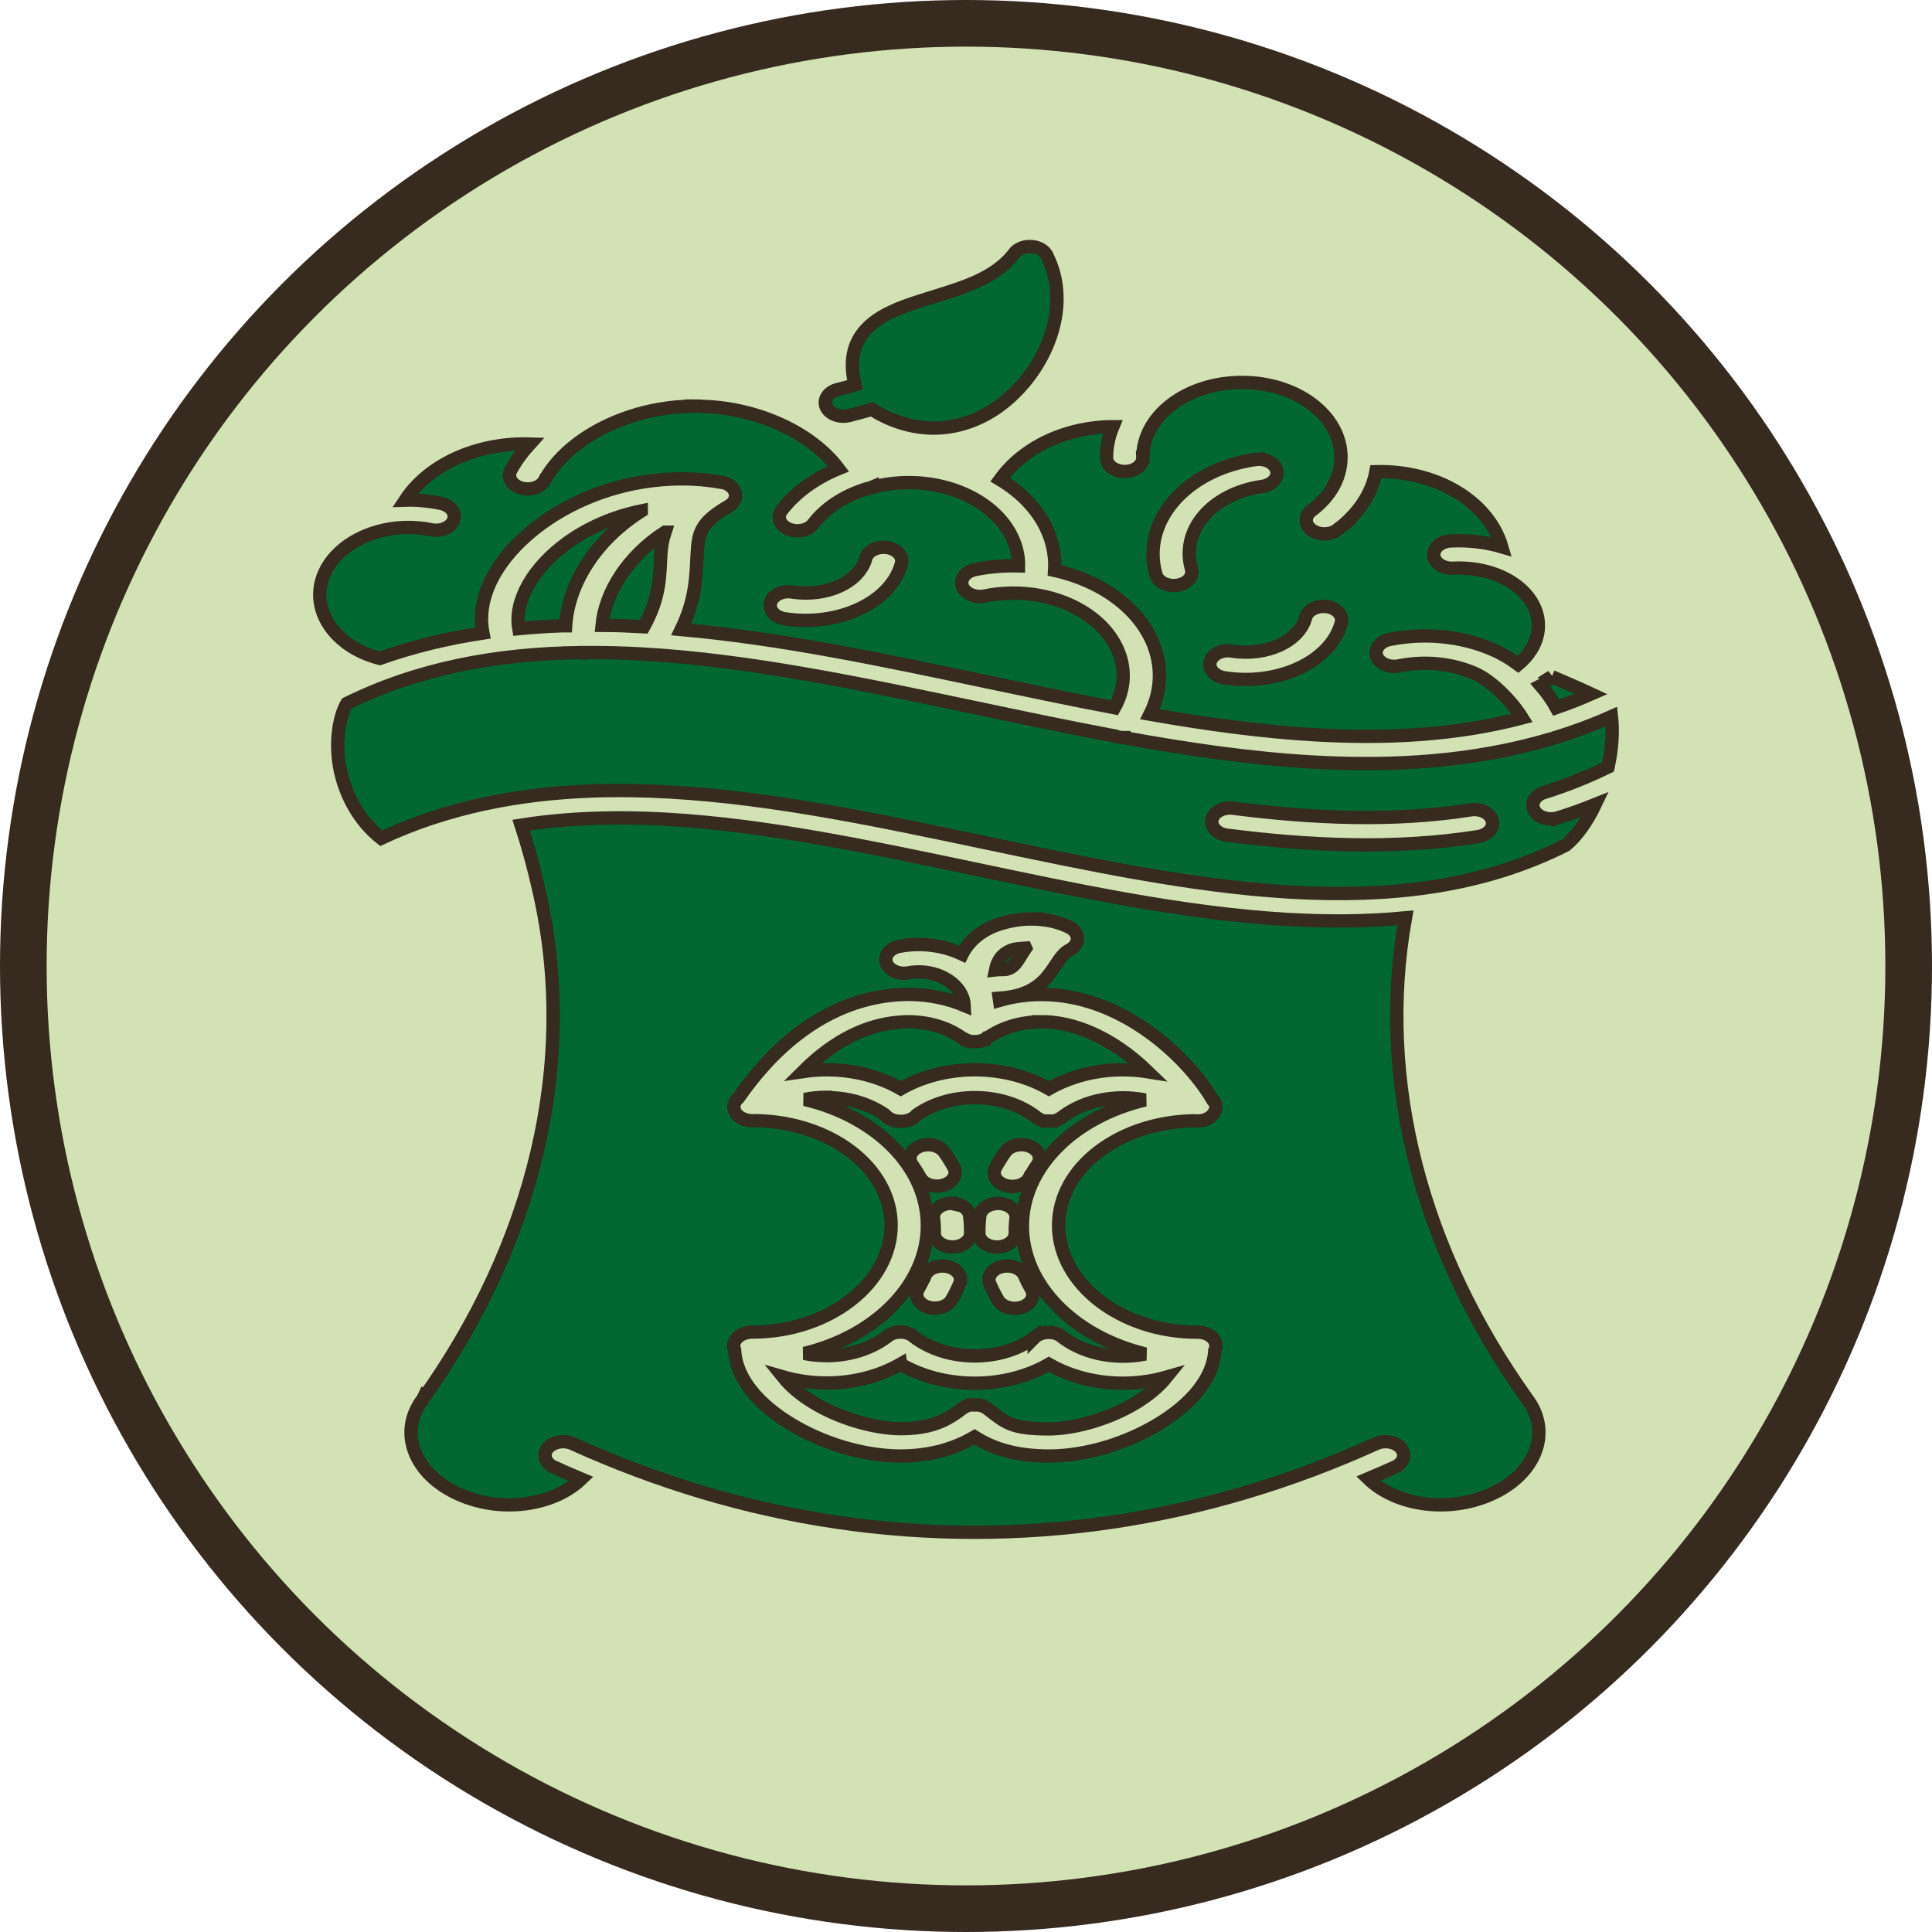 <svg width="290" height="290" viewBox="0 0 290 290" fill="none" xmlns="http://www.w3.org/2000/svg">
<circle cx="145" cy="145" r="141.5" fill="#D3E2B5" stroke="#372A1F" stroke-width="7"/>
<path d="M154.629 37H154.504C153.485 37.025 152.572 37.475 152.133 38.168C148.705 42.513 142.695 43.612 136.948 45.562C134.047 46.547 131.111 47.826 129.385 50.185C127.94 52.162 127.576 54.66 128.334 57.775C127.503 58.011 126.654 58.241 125.766 58.463L125.764 58.465C125.074 58.632 124.501 59 124.172 59.487C123.842 59.974 123.783 60.54 124.009 61.06C124.235 61.579 124.726 62.01 125.374 62.255C126.023 62.501 126.774 62.542 127.461 62.369C128.64 62.079 129.768 61.763 130.863 61.444C134.564 63.8 138.699 64.662 142.464 64.087C146.662 63.447 150.119 61.274 152.749 58.52C157.957 53.063 160.435 45.038 157.22 38.533H157.222C156.912 37.64 155.85 37.014 154.627 37L154.629 37ZM186.419 57.404C178.177 57.404 171.546 62.41 171.546 68.643H171.544C171.571 69.201 171.296 69.742 170.784 70.144C170.27 70.545 169.561 70.772 168.821 70.772C168.083 70.772 167.374 70.545 166.861 70.144C166.349 69.742 166.073 69.201 166.101 68.643C166.101 67.045 166.429 65.502 167.036 64.05C165.352 64.05 163.681 64.238 162.061 64.589C159.623 65.115 157.305 66.026 155.246 67.287C153.239 68.516 151.483 70.084 150.107 71.974C153.631 74.092 156.322 77.036 157.578 80.552C158.181 82.241 158.407 83.946 158.302 85.611C165.376 87.194 171.238 91.41 173.284 97.141C174.516 100.59 174.185 104.094 172.623 107.21C180.971 108.676 189.248 109.821 197.319 110.29C208.181 110.924 218.617 110.358 228.481 107.764C226.903 105.232 223.902 102.178 221.369 101.074C217.785 99.514 213.739 99.199 210.055 99.938L210.049 99.939C209.346 100.095 208.586 100.03 207.946 99.758C207.307 99.486 206.838 99.031 206.651 98.497C206.461 97.961 206.567 97.391 206.944 96.916C207.321 96.441 207.937 96.1 208.651 95.972C211.164 95.471 213.811 95.325 216.436 95.574C219.062 95.821 221.665 96.464 224.092 97.52C225.457 98.112 226.721 98.871 227.877 99.729C228.48 99.228 229.007 98.682 229.442 98.1C229.526 97.923 229.641 97.757 229.786 97.604C230.605 96.331 231.009 94.909 230.9 93.42C230.543 88.602 224.928 84.952 218.126 85.293H218.124C217.402 85.33 216.69 85.149 216.145 84.79C215.6 84.432 215.266 83.925 215.219 83.381C215.172 82.835 215.412 82.3 215.89 81.89C216.367 81.479 217.039 81.229 217.763 81.195C220.46 81.062 223.06 81.383 225.42 82.074C223.458 75.324 215.664 70.571 206.53 70.8C205.9 74.167 203.821 77.195 200.785 79.487H200.787C200.282 79.893 199.58 80.127 198.844 80.136C198.106 80.145 197.396 79.928 196.874 79.535C196.353 79.142 196.065 78.608 196.076 78.052C196.087 77.497 196.397 76.968 196.934 76.587C199.63 74.552 201.29 71.757 201.29 68.639C201.29 62.405 194.664 57.4 186.422 57.4L186.419 57.404ZM103.741 60.979C97.471 61.069 91.244 63.166 86.772 66.511L86.77 66.512C86.671 66.601 86.564 66.684 86.447 66.759C84.461 68.302 82.841 70.097 81.753 72.077H81.752C81.487 72.594 80.959 73.008 80.283 73.225C79.609 73.444 78.845 73.447 78.167 73.235C77.489 73.022 76.954 72.613 76.68 72.099C76.409 71.585 76.423 71.01 76.722 70.504C77.473 69.138 78.409 67.85 79.503 66.651C71.683 66.409 64.358 69.693 60.826 75.073C62.632 75.014 64.427 75.201 66.155 75.551C66.855 75.691 67.452 76.036 67.815 76.508C68.177 76.981 68.274 77.544 68.086 78.07C67.897 78.598 67.438 79.047 66.809 79.318C66.18 79.59 65.435 79.661 64.735 79.517C61.451 78.851 57.858 79.13 54.667 80.529C48.285 83.328 46.106 89.479 49.794 94.33C51.478 96.544 54.073 98.075 57.013 98.832C62.038 97.051 67.212 95.816 72.482 95.021C71.33 89.161 75.172 83.002 81.391 78.511C86.43 74.874 93.227 72.257 100.655 71.918C103.016 71.809 105.444 71.918 107.896 72.33V72.328C109.066 72.397 110.048 73.022 110.331 73.881C110.615 74.739 110.136 75.638 109.144 76.112C104.904 78.611 104.824 80.2 104.636 83.382C104.476 86.111 104.529 89.811 102.258 94.491C117.396 95.837 132.723 99.107 147.62 102.232C154.158 103.604 160.735 104.993 167.284 106.234C168.671 103.783 169.019 100.99 168.026 98.21C165.66 91.587 156.647 87.678 147.804 89.456C147.104 89.599 146.358 89.526 145.73 89.254C145.103 88.981 144.644 88.532 144.458 88.004C144.272 87.475 144.37 86.914 144.735 86.442C145.099 85.97 145.699 85.626 146.4 85.489C148.567 85.053 150.747 84.88 152.881 84.939C152.901 83.846 152.717 82.733 152.319 81.621C149.954 74.998 140.941 71.088 132.097 72.867C131.689 72.952 131.292 73.043 130.9 73.146V73.143C130.647 73.252 130.373 73.33 130.087 73.373C126.616 74.44 123.853 76.316 122.073 78.631C121.714 79.108 121.118 79.457 120.416 79.601C119.715 79.744 118.966 79.67 118.337 79.395C117.708 79.12 117.251 78.667 117.069 78.137C116.885 77.606 116.99 77.042 117.36 76.571C119.343 73.993 122.262 71.817 125.858 70.346C121.814 64.976 113.849 61.293 105.645 61.006H105.596C104.978 60.947 104.36 60.947 103.744 60.947L103.741 60.979ZM188.868 68.937L188.867 68.938C190.293 68.902 191.516 69.703 191.666 70.775C191.815 71.845 190.844 72.822 189.437 73.011C181.92 74.105 177.193 79.571 178.838 85.375C179.002 85.912 178.875 86.477 178.483 86.941C178.091 87.405 177.468 87.732 176.754 87.847C176.039 87.963 175.292 87.857 174.684 87.554C174.073 87.25 173.65 86.775 173.51 86.233C171.261 78.297 177.947 70.503 188.407 68.98H188.409C188.559 68.951 188.712 68.93 188.867 68.92L188.868 68.937ZM96.258 76.692C92.076 77.546 88.251 79.241 85.159 81.474C79.974 85.216 77.144 90.223 77.875 94.358C80.007 94.152 82.152 94.013 84.308 93.935C84.506 93.93 84.707 93.935 84.905 93.935C85.297 87.744 89.272 81.129 96.258 76.707L96.258 76.692ZM99.811 79.887C94.165 83.531 90.822 88.98 90.37 93.866C92.451 93.866 94.54 93.962 96.632 94.078C99.15 89.559 99.01 86.377 99.198 83.199C99.258 82.114 99.444 81.001 99.814 79.887L99.811 79.887ZM132.594 82.147H132.59C133.423 82.138 134.214 82.416 134.741 82.901C135.267 83.386 135.472 84.027 135.293 84.64C133.718 90.477 125.795 94.105 117.834 92.888C117.119 92.785 116.487 92.47 116.081 92.016C115.676 91.559 115.528 91 115.672 90.462C115.818 89.923 116.241 89.452 116.851 89.151C117.46 88.85 118.203 88.746 118.916 88.863C124.166 89.665 129.002 87.344 129.953 83.821C130.192 82.861 131.296 82.162 132.59 82.147L132.594 82.147ZM198.623 91.019H198.619C199.45 91.01 200.241 91.287 200.768 91.772C201.295 92.257 201.499 92.896 201.322 93.509C199.755 99.347 191.837 102.975 183.879 101.752C183.15 101.66 182.505 101.348 182.088 100.89C181.67 100.431 181.517 99.865 181.665 99.32C181.811 98.774 182.246 98.297 182.867 97.998C183.489 97.698 184.245 97.602 184.963 97.731C190.209 98.538 195.039 96.219 195.984 92.694V92.693C196.225 91.734 197.325 91.035 198.619 91.019L198.623 91.019ZM88.337 97.962H88.333C87.885 98.05 87.413 98.05 86.965 97.962C74.619 98.138 62.901 100.255 52.048 105.602C50.827 107.763 50.231 111.797 51.118 115.802C51.953 119.571 53.998 123.296 57.216 125.827C67.163 121.172 77.859 119.133 88.814 118.732C92.688 118.593 96.597 118.654 100.515 118.878C116.192 119.773 132.16 123.19 147.613 126.433C163.086 129.68 178.776 133.036 193.686 133.906C208.492 134.769 222.416 133.232 235.057 126.845C236.719 125.444 238.252 123.265 239.442 120.762C237.625 121.493 235.762 122.162 233.858 122.758V122.757C232.469 123.19 230.877 122.692 230.301 121.647C229.725 120.6 230.381 119.399 231.768 118.964C235.117 117.916 238.335 116.627 241.379 115.131C241.975 112.446 242.137 109.759 241.887 107.562C239.075 108.812 236.211 109.874 233.301 110.76H233.299C233.107 110.839 232.902 110.9 232.69 110.942C221.248 114.328 209.128 115.085 196.893 114.373C187.545 113.829 178.097 112.442 168.696 110.722V110.72C168.251 110.722 167.812 110.641 167.418 110.486C160.277 109.156 153.164 107.646 146.152 106.173C129.48 102.674 112.571 99.09 96.474 98.171C93.732 98.015 91.017 97.942 88.331 97.947L88.337 97.962ZM232.93 101.564C232.585 101.909 232.223 102.24 231.836 102.557L231.833 102.556C231.674 102.695 231.492 102.817 231.291 102.92C232.214 103.992 232.992 105.111 233.604 106.217C235.37 105.608 237.114 104.928 238.838 104.169C236.964 103.298 234.938 102.426 232.926 101.566L232.93 101.564ZM184.563 121.259L184.561 121.258C184.741 121.265 184.922 121.284 185.098 121.319C196.985 122.834 209.133 123.39 220.724 121.566H220.726C221.436 121.446 222.18 121.548 222.792 121.845C223.404 122.143 223.833 122.613 223.982 123.15C224.132 123.688 223.988 124.247 223.585 124.705C223.182 125.164 222.553 125.48 221.839 125.585C209.287 127.562 196.464 126.932 184.195 125.368C182.804 125.201 181.811 124.262 181.906 123.202C182.001 122.141 183.152 121.312 184.561 121.287L184.563 121.259ZM93.87 122.773C93.183 122.768 92.498 122.768 91.816 122.773C87.184 122.832 82.651 123.154 78.225 123.861C79.264 127.061 80.135 130.256 80.899 133.655C86.876 159.673 79.997 186.821 63.523 209.923L63.521 209.92C63.511 209.941 63.501 209.96 63.49 209.981H63.483C59.7 214.923 62.1 221.347 69.035 224.366C75.373 227.126 83.078 225.99 87.247 222.005C85.879 221.431 84.516 220.838 83.162 220.224V220.226C82.535 219.948 82.079 219.492 81.901 218.962C81.72 218.43 81.832 217.867 82.205 217.396C82.58 216.926 83.189 216.589 83.896 216.459C84.601 216.33 85.349 216.418 85.968 216.706C92.344 219.595 98.843 222.035 105.446 224.004C112.052 225.972 118.762 227.471 125.566 228.478C132.371 229.485 139.272 230 146.255 230C153.238 230 160.133 229.486 166.94 228.478C173.744 227.471 180.456 225.974 187.061 224.004C193.665 222.035 200.165 219.595 206.542 216.706H206.54C206.983 216.499 207.495 216.392 208.016 216.397C209.239 216.411 210.301 217.037 210.613 217.93C210.922 218.822 210.405 219.761 209.348 220.226C208.034 220.818 206.713 221.392 205.388 221.951C209.545 225.98 217.288 227.137 223.653 224.366C230.588 221.347 232.993 214.923 229.209 209.981C229.196 209.961 229.183 209.941 229.17 209.921C229.148 209.893 229.13 209.865 229.11 209.836C213.564 187.972 206.551 162.501 210.962 137.774C205.142 138.331 199.219 138.361 193.272 138.011C177.587 137.097 161.61 133.642 146.159 130.399C130.69 127.151 115.015 123.829 100.107 122.977C98.011 122.857 95.932 122.784 93.871 122.771L93.87 122.773ZM154.613 137.952H154.615C154.852 137.946 155.089 137.946 155.322 137.956C157.201 138.015 158.994 138.428 160.517 139.192L160.516 139.191C161.259 139.567 161.711 140.194 161.722 140.869C161.733 141.544 161.305 142.18 160.574 142.57C159.103 143.357 158.737 144.757 157.117 146.699C156.306 147.671 155.003 148.72 153.128 149.297C152.202 149.582 151.184 149.756 150.047 149.836C150.067 149.939 150.087 150.042 150.096 150.143C152.031 149.587 154.136 149.277 156.331 149.277C162.261 149.277 167.513 151.514 171.739 154.395C175.965 157.276 179.263 160.853 181.377 164.045C181.563 164.323 181.741 164.613 181.918 164.906H181.92C182.601 165.561 182.691 166.462 182.146 167.186C181.584 167.972 180.413 168.395 179.25 168.232C167.943 168.408 158.897 175.348 158.897 183.95C158.897 192.66 168.249 199.966 179.705 199.966H179.704H179.773H179.813C180.702 199.972 181.531 200.303 182.036 200.855C182.541 201.407 182.656 202.109 182.346 202.737C182.087 207.1 178.526 210.918 173.967 213.7C169.233 216.589 163.306 218.482 157.654 218.558H157.605C152.196 218.558 148.9 217.334 146.286 215.684C143.349 217.426 139.679 218.558 135.043 218.558H135.003C129.306 218.48 123.364 216.59 118.629 213.7C114.043 210.9 110.484 207.045 110.267 202.652C109.82 201.618 110.522 200.501 111.867 200.105C112.206 199.997 112.572 199.942 112.94 199.943C113.042 199.938 113.146 199.938 113.25 199.943C124.568 199.815 133.761 192.566 133.761 183.932C133.761 175.301 124.65 168.342 113.29 168.213H113.288C112.834 168.255 112.373 168.211 111.949 168.085C111.098 167.851 110.458 167.316 110.238 166.653C110.019 165.993 110.248 165.292 110.852 164.785C113.13 161.509 116.196 157.853 120.226 154.865C124.431 151.747 129.82 149.321 136.249 149.26H136.289C139.349 149.26 142.233 149.859 144.724 150.902C144.704 150.484 144.622 150.063 144.458 149.648C143.977 148.413 142.871 147.284 141.275 146.58C139.677 145.877 137.916 145.73 136.333 146.031C134.882 146.296 133.419 145.63 133.053 144.538C132.686 143.445 133.554 142.335 134.999 142.048C136.469 141.769 138.015 141.704 139.549 141.867C141.083 142.024 142.603 142.411 144.021 143.037C144.159 143.096 144.294 143.165 144.427 143.226C145.451 141.164 147.39 139.639 149.63 138.846C151.257 138.272 152.965 137.967 154.623 137.938L154.613 137.952ZM153.946 142.324C153.254 142.383 152.539 142.383 151.936 142.579C150.562 143.062 149.742 144.051 149.432 145.568C149.899 145.509 150.808 145.568 151.078 145.5C151.778 145.289 152.075 145.053 152.517 144.52C152.924 144.029 153.341 143.205 153.948 142.328L153.946 142.324ZM156.341 153.38C153.128 153.38 150.262 154.319 148.195 155.811L148.191 155.809H148.153H148.133C148.117 155.83 148.1 155.849 148.084 155.868V155.874C148.064 155.894 148.044 155.914 148.024 155.933C147.985 155.959 147.943 155.984 147.903 156.007H147.883H147.843C147.79 156.036 147.734 156.062 147.679 156.087V156.091C147.672 156.092 147.665 156.095 147.659 156.096C147.63 156.116 147.601 156.136 147.57 156.155C147.528 156.176 147.484 156.195 147.441 156.214H147.4H147.322C147.277 156.235 147.229 156.256 147.182 156.275H147.142H147.072C147.02 156.295 146.967 156.315 146.912 156.334C146.905 156.335 146.898 156.337 146.892 156.338H146.803C146.754 156.339 146.703 156.339 146.653 156.338C146.641 156.339 146.628 156.341 146.615 156.342C146.584 156.345 146.555 156.346 146.526 156.348C146.478 156.349 146.433 156.349 146.385 156.348H146.347H146.258C146.209 156.348 146.158 156.346 146.108 156.344H146.088H145.99H145.853H145.793C145.788 156.342 145.78 156.341 145.773 156.339H145.695H145.585C145.54 156.32 145.496 156.3 145.452 156.279C145.407 156.26 145.363 156.241 145.319 156.22H145.279H145.25H145.201C145.157 156.201 145.115 156.181 145.075 156.161H145.035C145.008 156.14 144.982 156.121 144.957 156.1H144.928C144.897 156.081 144.867 156.062 144.838 156.041H144.798C144.775 156.022 144.753 156.002 144.729 155.982C144.724 155.98 144.716 155.978 144.709 155.975C144.674 155.956 144.64 155.937 144.607 155.916H144.587C144.56 155.897 144.534 155.876 144.508 155.856C144.478 155.837 144.448 155.817 144.419 155.797C142.356 154.308 139.497 153.374 136.294 153.369C131.64 153.429 127.601 155.148 124.039 157.791C122.787 158.719 121.619 159.757 120.527 160.845C121.679 160.675 122.867 160.579 124.082 160.579C128.248 160.579 132.113 161.641 135.206 163.424C138.298 161.642 142.161 160.579 146.327 160.579C150.493 160.579 154.354 161.641 157.447 163.424C160.539 161.642 164.4 160.579 168.566 160.579C169.838 160.579 171.083 160.675 172.286 160.869C171.021 159.645 169.614 158.463 168.092 157.425C164.501 154.975 160.415 153.365 156.335 153.365L156.341 153.38ZM124.088 164.704C122.949 164.704 121.848 164.813 120.799 165.025C131.45 167.552 139.202 175.087 139.202 183.951C139.202 192.835 131.439 200.574 120.735 203.156C121.797 203.368 122.912 203.488 124.068 203.488C127.53 203.488 130.648 202.461 132.98 200.775L132.978 200.774C133.496 200.251 134.312 199.943 135.178 199.946C135.861 199.951 136.517 200.15 137.017 200.503C137.037 200.523 137.057 200.542 137.075 200.562C137.097 200.582 137.115 200.602 137.135 200.621C139.495 202.425 142.722 203.531 146.32 203.531C149.782 203.531 152.896 202.503 155.229 200.816V200.818C155.746 200.294 156.563 199.988 157.43 199.991C158.11 199.995 158.764 200.191 159.263 200.542C159.285 200.561 159.309 200.58 159.331 200.601C159.349 200.62 159.365 200.641 159.382 200.66C161.742 202.464 164.964 203.569 168.561 203.569C169.723 203.569 170.846 203.455 171.914 203.237C161.219 200.65 153.467 192.915 153.467 184.036C153.467 175.171 161.222 167.636 171.874 165.11C170.824 164.904 169.722 164.789 168.583 164.789C164.985 164.789 161.764 165.891 159.404 167.696L159.402 167.697C159.364 167.726 159.322 167.753 159.282 167.781C159.243 167.807 159.205 167.832 159.167 167.855C159.132 167.876 159.098 167.896 159.061 167.915C159.027 167.936 158.992 167.955 158.955 167.975C158.917 167.995 158.877 168.016 158.837 168.035C158.795 168.056 158.751 168.075 158.708 168.094C158.671 168.115 158.635 168.134 158.598 168.153C158.556 168.174 158.513 168.194 158.469 168.214C158.425 168.234 158.378 168.253 158.332 168.273H158.219C158.17 168.274 158.121 168.274 158.072 168.273H157.946H157.817C157.767 168.274 157.718 168.274 157.669 168.273C157.625 168.275 157.581 168.277 157.538 168.278C157.494 168.28 157.45 168.28 157.405 168.278C157.357 168.278 157.31 168.277 157.264 168.274C157.221 168.275 157.177 168.275 157.135 168.274C157.088 168.275 157.042 168.275 156.996 168.274C156.951 168.275 156.905 168.275 156.862 168.274C156.818 168.275 156.774 168.275 156.732 168.274C156.69 168.275 156.647 168.275 156.605 168.274C156.559 168.255 156.514 168.236 156.468 168.215C156.43 168.196 156.391 168.175 156.353 168.155C156.309 168.137 156.266 168.116 156.224 168.095C156.182 168.076 156.142 168.057 156.102 168.036C156.065 168.017 156.029 167.997 155.992 167.976C155.952 167.958 155.914 167.937 155.874 167.917C155.838 167.898 155.803 167.878 155.768 167.858C155.732 167.836 155.695 167.814 155.661 167.79C155.632 167.768 155.601 167.747 155.573 167.723C155.555 167.704 155.539 167.683 155.522 167.664C153.162 165.86 149.941 164.757 146.343 164.757C142.963 164.757 139.909 165.733 137.595 167.347C137.09 167.962 136.195 168.332 135.236 168.321C134.265 168.34 133.356 167.969 132.846 167.347C130.531 165.733 127.479 164.757 124.099 164.757L124.088 164.704ZM139.308 171.824L139.304 171.823C140.33 171.819 141.27 172.249 141.74 172.935C142.256 173.662 142.726 174.411 143.147 175.179H143.149C143.433 175.683 143.439 176.253 143.164 176.76C142.888 177.268 142.356 177.672 141.684 177.882C141.011 178.091 140.255 178.09 139.585 177.877C138.914 177.664 138.384 177.257 138.114 176.748C137.762 176.105 137.369 175.478 136.937 174.868C136.472 174.235 136.485 173.463 136.97 172.838C137.456 172.213 138.344 171.827 139.304 171.823L139.308 171.824ZM153.244 171.824L153.241 171.823C154.216 171.805 155.129 172.183 155.635 172.812C156.14 173.441 156.16 174.225 155.69 174.868C155.258 175.478 154.864 176.105 154.513 176.748H154.511C154.254 177.271 153.726 177.693 153.048 177.915C152.37 178.139 151.599 178.145 150.916 177.932C150.232 177.719 149.693 177.304 149.421 176.785C149.152 176.265 149.173 175.686 149.481 175.179C149.902 174.411 150.369 173.664 150.885 172.935C151.34 172.268 152.244 171.841 153.241 171.823L153.244 171.824ZM142.821 180.635L142.817 180.634C144.246 180.628 145.438 181.455 145.549 182.528C145.653 183.388 145.7 184.258 145.685 185.138C145.68 185.685 145.385 186.209 144.867 186.59C144.348 186.974 143.648 187.184 142.923 187.176C142.196 187.169 141.505 186.942 141 186.548C140.497 186.155 140.222 185.626 140.239 185.079C140.259 184.339 140.219 183.611 140.126 182.891V182.89C140.046 182.314 140.292 181.738 140.805 181.306C141.319 180.874 142.05 180.626 142.819 180.623L142.821 180.635ZM149.729 180.635L149.726 180.634C150.509 180.619 151.265 180.859 151.798 181.293C152.33 181.727 152.587 182.314 152.505 182.902C152.415 183.622 152.379 184.351 152.388 185.09C152.401 185.636 152.124 186.163 151.621 186.555C151.116 186.948 150.427 187.173 149.702 187.18C148.979 187.188 148.281 186.978 147.761 186.597C147.244 186.217 146.947 185.696 146.939 185.149C146.919 184.269 146.969 183.399 147.076 182.539V182.541C147.184 181.49 148.328 180.671 149.726 180.645L149.729 180.635ZM141.451 190.032L141.447 190.03C142.327 190.029 143.153 190.349 143.665 190.888C144.177 191.427 144.314 192.12 144.029 192.748C143.683 193.551 143.288 194.338 142.843 195.105C142.559 195.61 142.019 196.009 141.343 196.212C140.667 196.415 139.911 196.406 139.244 196.187C138.577 195.968 138.054 195.556 137.792 195.045C137.529 194.532 137.551 193.963 137.848 193.462C138.222 192.816 138.559 192.154 138.848 191.48H138.85C139.2 190.62 140.253 190.033 141.447 190.03L141.451 190.032ZM151.102 190.032L151.098 190.03C152.323 190.004 153.42 190.598 153.779 191.48C154.068 192.154 154.402 192.816 154.777 193.462C155.091 193.965 155.12 194.54 154.861 195.058C154.602 195.578 154.076 195.995 153.401 196.218C152.727 196.439 151.964 196.446 151.282 196.237C150.602 196.027 150.063 195.619 149.786 195.105C149.341 194.337 148.941 193.551 148.596 192.748C148.317 192.129 148.443 191.448 148.937 190.912C149.431 190.377 150.232 190.048 151.098 190.03L151.102 190.032ZM135.192 204.746C132.099 206.529 128.236 207.591 124.07 207.591C121.769 207.591 119.562 207.264 117.525 206.675C118.627 208.05 120.18 209.362 122.057 210.507C125.909 212.859 130.988 214.385 135.068 214.447C139.498 214.443 141.834 213.435 144.385 211.467H144.38C144.422 211.434 144.467 211.401 144.513 211.371C144.549 211.348 144.586 211.326 144.622 211.304C144.657 211.283 144.692 211.263 144.728 211.243C144.763 211.224 144.797 211.204 144.834 211.184C144.876 211.164 144.918 211.145 144.959 211.125C144.996 211.105 145.034 211.084 145.072 211.065C145.112 211.044 145.151 211.025 145.191 211.006C145.236 210.985 145.28 210.965 145.328 210.947C145.368 210.926 145.41 210.905 145.453 210.886H145.572H145.718H145.841H145.984H146.109H146.248H146.394C146.432 210.888 146.472 210.889 146.512 210.892C146.561 210.89 146.61 210.89 146.661 210.892C146.703 210.89 146.747 210.89 146.791 210.892C146.836 210.89 146.884 210.89 146.931 210.892C146.969 210.89 147.008 210.89 147.044 210.892C147.097 210.91 147.148 210.93 147.197 210.951H147.307C147.354 210.97 147.401 210.989 147.447 211.011C147.489 211.029 147.529 211.05 147.569 211.07C147.607 211.09 147.644 211.109 147.68 211.129C147.722 211.149 147.764 211.169 147.806 211.19C147.84 211.209 147.873 211.228 147.908 211.249C147.948 211.271 147.988 211.293 148.026 211.316C148.061 211.335 148.094 211.355 148.127 211.375C148.161 211.397 148.194 211.419 148.225 211.443C148.245 211.462 148.265 211.482 148.285 211.502C151.095 213.668 151.877 214.48 157.601 214.481C161.621 214.422 166.699 212.893 170.557 210.542C172.434 209.396 173.99 208.084 175.096 206.711C173.061 207.298 170.856 207.625 168.558 207.625C164.392 207.625 160.531 206.563 157.438 204.78C154.346 206.562 150.484 207.625 146.319 207.625C142.153 207.625 138.29 206.562 135.197 204.779L135.192 204.746Z" fill="#006830" stroke="#372A1F" stroke-width="2"/>
</svg>
